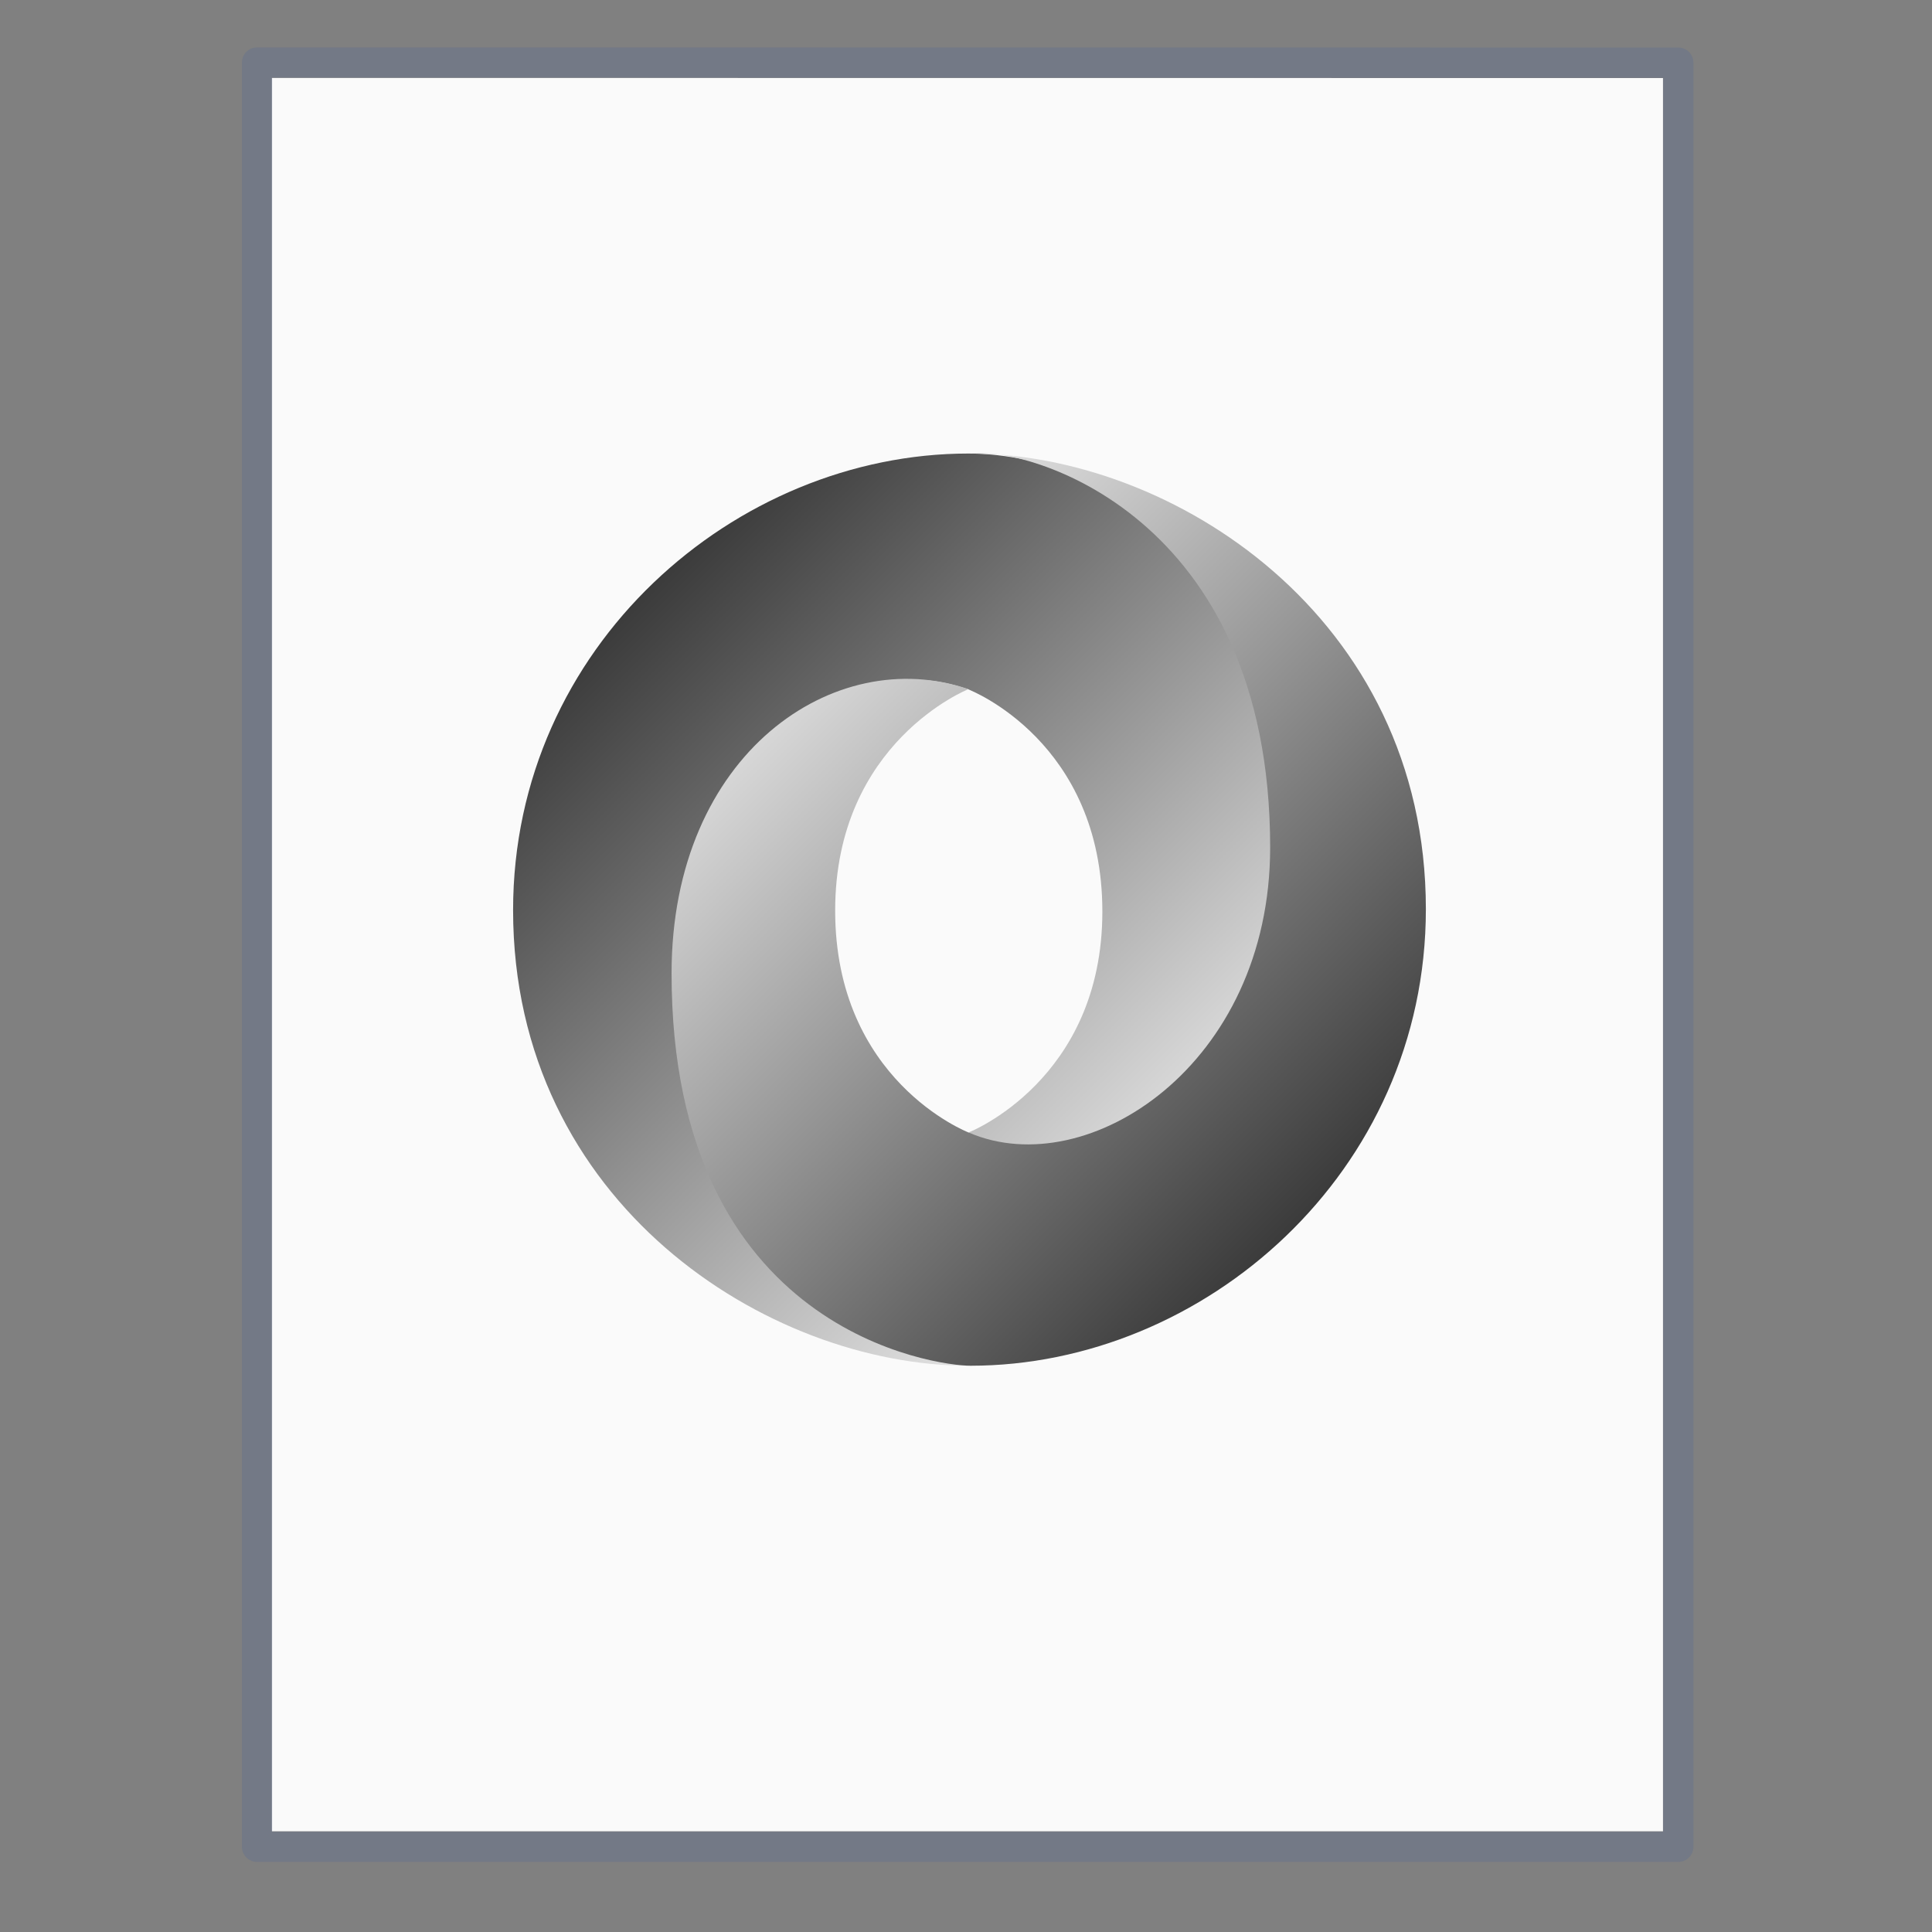 <svg xmlns="http://www.w3.org/2000/svg" xmlns:xlink="http://www.w3.org/1999/xlink" width="64" height="64" viewBox="0 0 16.933 16.933"><rect x="0" y="0" width="16.933" height="16.933" fill="#808080" stroke="none"/><defs><linearGradient xlink:href="#a" id="b" x1="-666.12" x2="-553.27" y1="413.04" y2="525.91" gradientTransform="matrix(.999 0 0 .999 689.01 -388.84)" gradientUnits="userSpaceOnUse"/><linearGradient id="a"><stop offset="0" stop-color="#3b3b3b"/><stop offset="1" stop-color="#fff"/></linearGradient><linearGradient xlink:href="#a" id="c" x1="-553.27" x2="-666.12" y1="525.91" y2="413.05" gradientTransform="matrix(.999 0 0 .999 689.01 -388.84)" gradientUnits="userSpaceOnUse"/></defs><g transform="translate(0 -261.5) scale(.265)"><path fill="#fafafa" d="m8.991 989.37 46.01.004v57.985H8.992V989.37z"/><path fill="none" stroke="#4f6698" stroke-linejoin="round" stroke-opacity=".267" stroke-width=".745" d="m6.5.5 35 .003v44.003h-35z" transform="matrix(1.343 0 0 1.341 -.228 988.19)"/><rect width="64" height="64" y="988.36" fill="none" opacity=".75" rx="0" ry="0"/></g><g fill-rule="evenodd" color="#000"><path fill="url(#b)" d="M79.865 119.1c35.398 48.255 70.04-13.469 69.989-50.587C149.794 24.627 105.313.099 79.836.099 38.944.099 0 33.895 0 80.135 0 131.531 44.64 160 79.836 160c-7.965-1.147-34.506-6.834-34.863-67.967-.24-41.347 13.488-57.866 34.805-50.599.477.177 23.514 9.265 23.514 38.951 0 29.56-23.427 38.715-23.427 38.715z" transform="matrix(.05 0 0 .05 4.497 3.97)"/><path fill="url(#c)" d="M79.823 41.401C56.433 33.339 27.78 52.617 27.78 91.23c0 63.048 46.721 68.77 52.384 68.77C121.056 160 160 126.204 160 79.964 160 28.568 115.36.099 80.164.099c9.748-1.35 52.541 10.55 52.541 69.037 0 38.141-31.953 58.905-52.735 50.033-.477-.177-23.514-9.264-23.514-38.951 0-29.56 23.367-38.818 23.367-38.818z" transform="matrix(.05 0 0 .05 4.497 3.97)"/></g></svg>